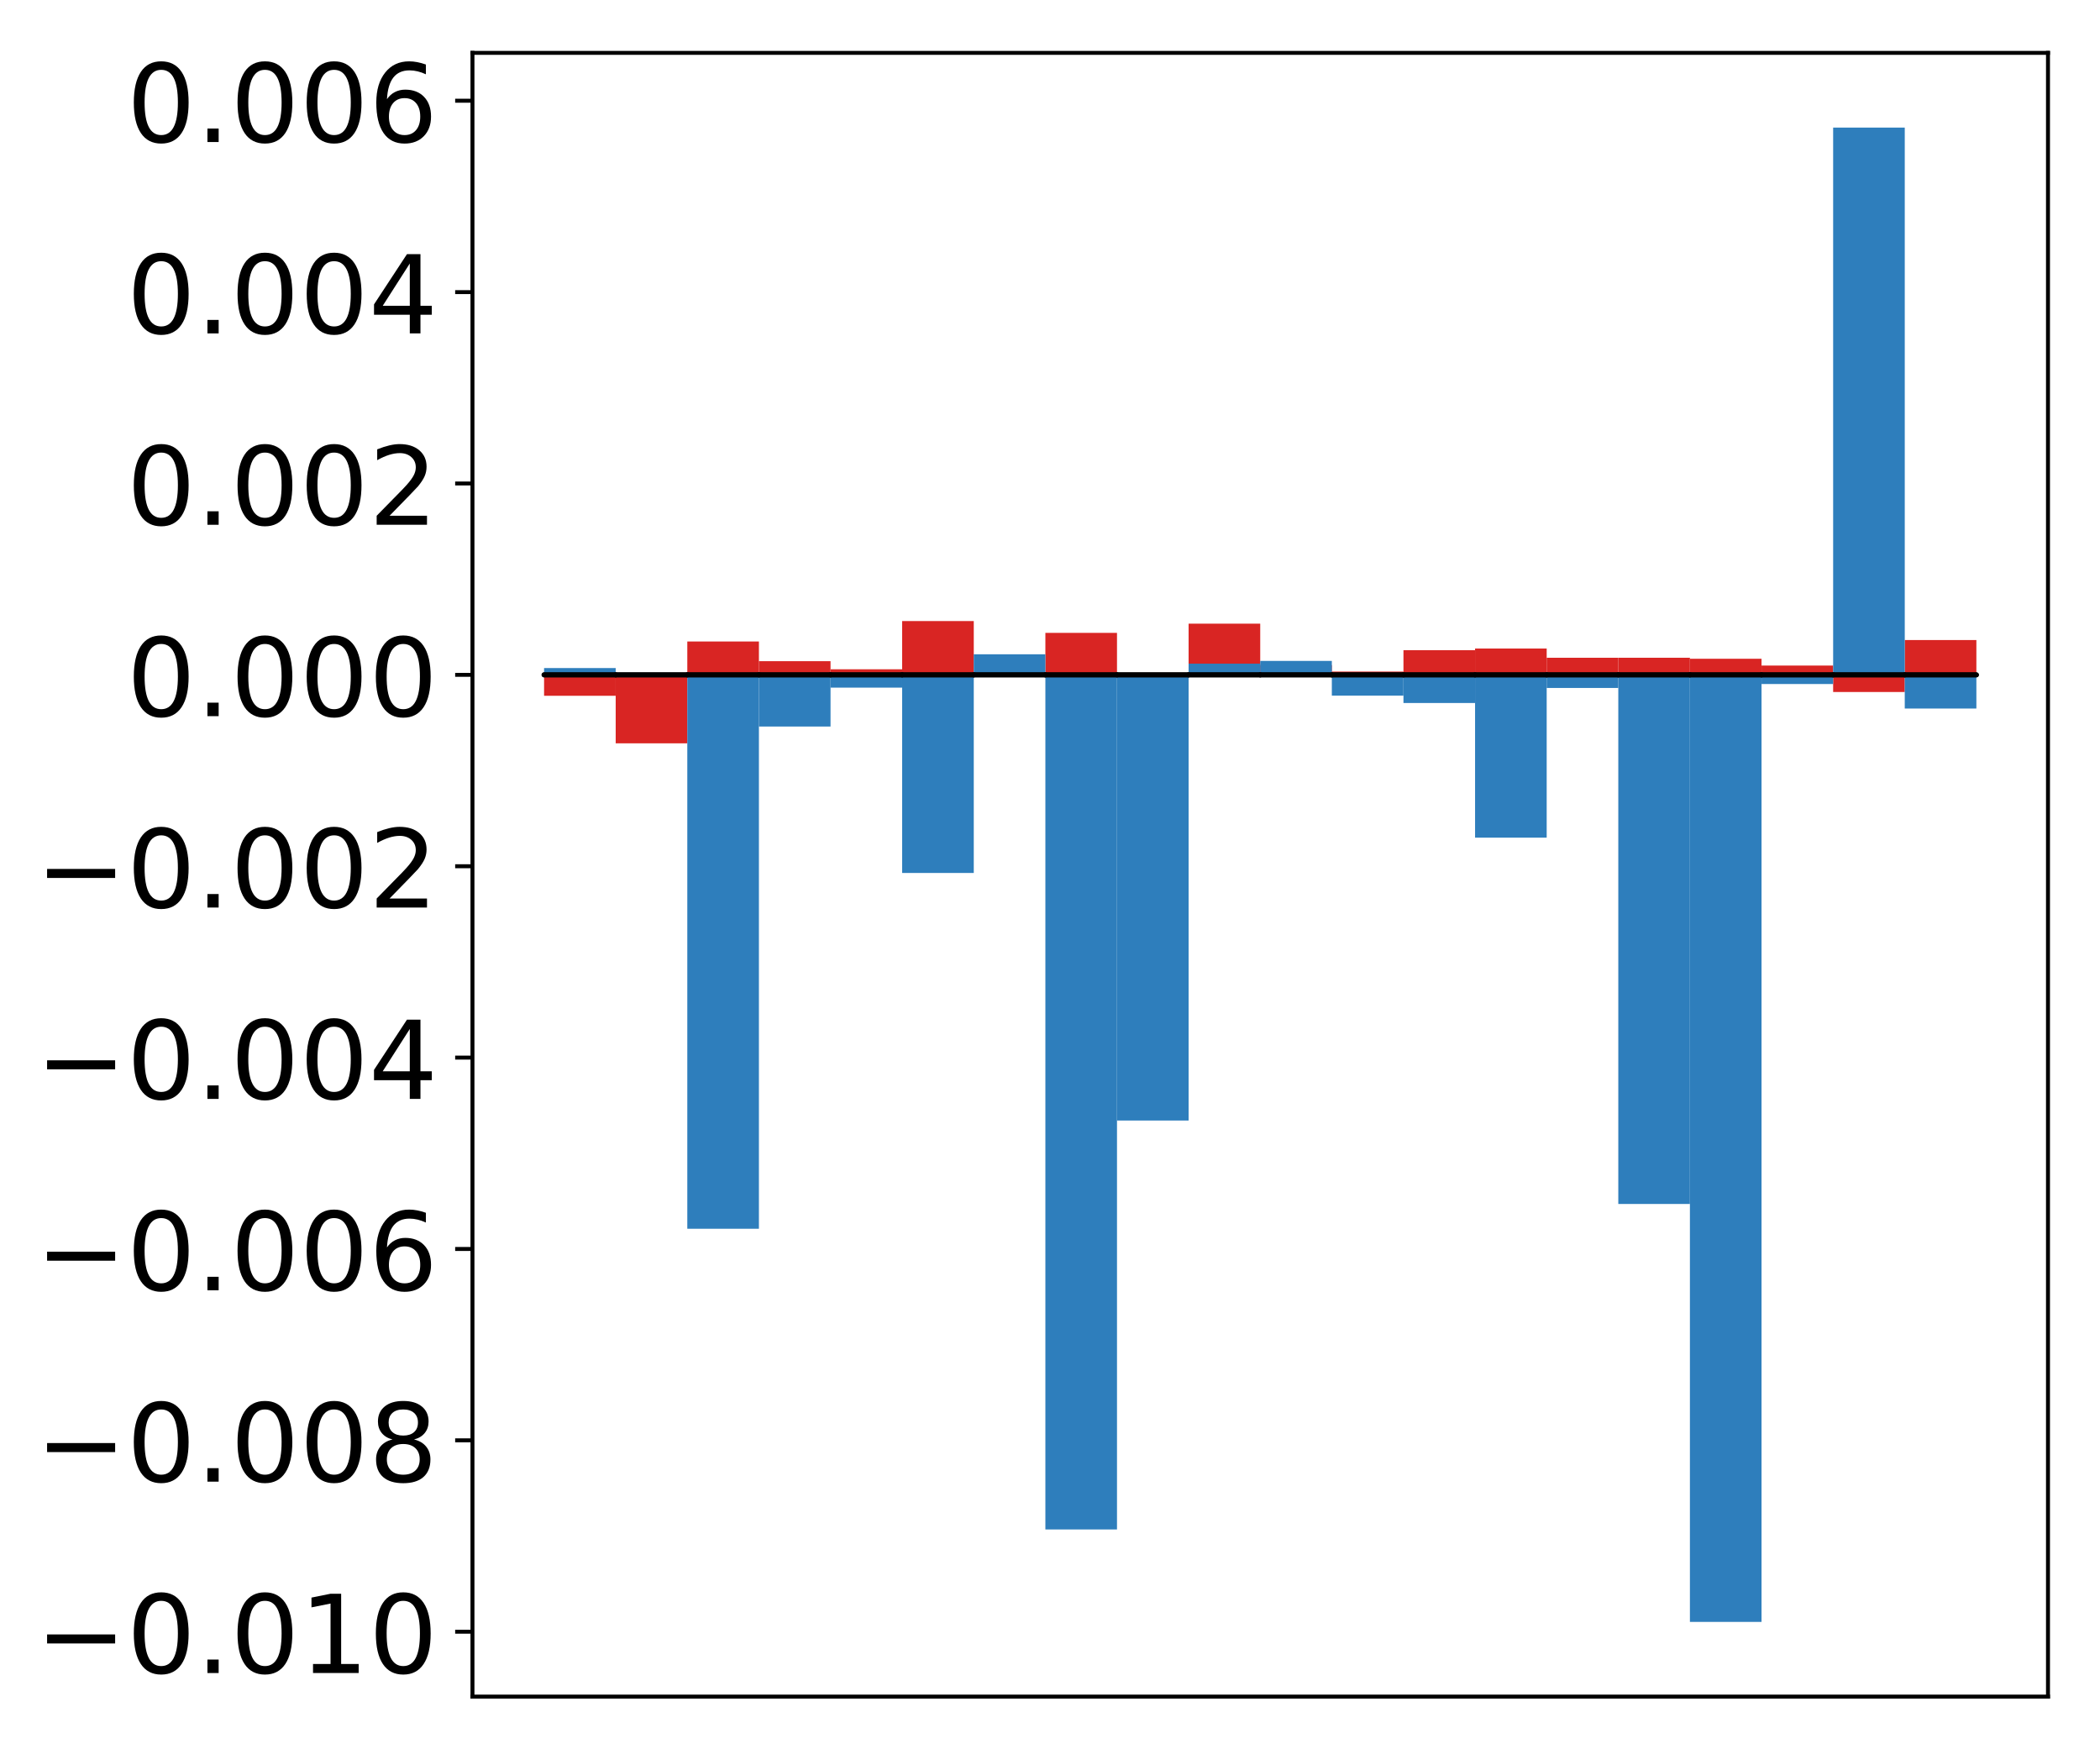 <?xml version="1.0" encoding="utf-8" standalone="no"?>
<!DOCTYPE svg PUBLIC "-//W3C//DTD SVG 1.1//EN"
  "http://www.w3.org/Graphics/SVG/1.1/DTD/svg11.dtd">
<!-- Created with matplotlib (http://matplotlib.org/) -->
<svg height="354pt" version="1.1" viewBox="0 0 425 354" width="425pt" xmlns="http://www.w3.org/2000/svg" xmlns:xlink="http://www.w3.org/1999/xlink">
 <defs>
  <style type="text/css">
*{stroke-linecap:butt;stroke-linejoin:round;}
  </style>
 </defs>
 <g id="figure_1">
  <g id="patch_1">
   <path d="M 0 354.04 
L 425.174 354.04 
L 425.174 0 
L 0 0 
z
" style="fill:#ffffff;"/>
  </g>
  <g id="axes_1">
   <g id="patch_2">
    <path d="M 95.617 343.34 
L 414.474 343.34 
L 414.474 10.7 
L 95.617 10.7 
z
" style="fill:#ffffff;"/>
   </g>
   <g id="matplotlib.axis_1"/>
   <g id="matplotlib.axis_2">
    <g id="ytick_1">
     <g id="line2d_1">
      <defs>
       <path d="M 0 0 
L -3.5 0 
" id="mc5547dd4ec" style="stroke:#000000;stroke-width:0.8;"/>
      </defs>
      <g>
       <use style="stroke:#000000;stroke-width:0.8;" x="95.617" xlink:href="#mc5547dd4ec" y="330.207"/>
      </g>
     </g>
     <g id="text_1">
      <!-- −0.010 -->
      <defs>
       <path d="M 10.594 35.5 
L 73.188 35.5 
L 73.188 27.203 
L 10.594 27.203 
z
" id="DejaVuSans-2212"/>
       <path d="M 31.781 66.406 
Q 24.172 66.406 20.328 58.906 
Q 16.5 51.422 16.5 36.375 
Q 16.5 21.391 20.328 13.891 
Q 24.172 6.391 31.781 6.391 
Q 39.453 6.391 43.281 13.891 
Q 47.125 21.391 47.125 36.375 
Q 47.125 51.422 43.281 58.906 
Q 39.453 66.406 31.781 66.406 
z
M 31.781 74.219 
Q 44.047 74.219 50.516 64.516 
Q 56.984 54.828 56.984 36.375 
Q 56.984 17.969 50.516 8.266 
Q 44.047 -1.422 31.781 -1.422 
Q 19.531 -1.422 13.062 8.266 
Q 6.594 17.969 6.594 36.375 
Q 6.594 54.828 13.062 64.516 
Q 19.531 74.219 31.781 74.219 
z
" id="DejaVuSans-30"/>
       <path d="M 10.688 12.406 
L 21 12.406 
L 21 0 
L 10.688 0 
z
" id="DejaVuSans-2e"/>
       <path d="M 12.406 8.297 
L 28.516 8.297 
L 28.516 63.922 
L 10.984 60.406 
L 10.984 69.391 
L 28.422 72.906 
L 38.281 72.906 
L 38.281 8.297 
L 54.391 8.297 
L 54.391 0 
L 12.406 0 
z
" id="DejaVuSans-31"/>
      </defs>
      <g transform="translate(7.2 338.566)scale(0.22 -0.22)">
       <use xlink:href="#DejaVuSans-2212"/>
       <use x="83.789" xlink:href="#DejaVuSans-30"/>
       <use x="147.412" xlink:href="#DejaVuSans-2e"/>
       <use x="179.199" xlink:href="#DejaVuSans-30"/>
       <use x="242.822" xlink:href="#DejaVuSans-31"/>
       <use x="306.445" xlink:href="#DejaVuSans-30"/>
      </g>
     </g>
    </g>
    <g id="ytick_2">
     <g id="line2d_2">
      <g>
       <use style="stroke:#000000;stroke-width:0.8;" x="95.617" xlink:href="#mc5547dd4ec" y="291.479"/>
      </g>
     </g>
     <g id="text_2">
      <!-- −0.008 -->
      <defs>
       <path d="M 31.781 34.625 
Q 24.75 34.625 20.719 30.859 
Q 16.703 27.094 16.703 20.516 
Q 16.703 13.922 20.719 10.156 
Q 24.75 6.391 31.781 6.391 
Q 38.812 6.391 42.859 10.172 
Q 46.922 13.969 46.922 20.516 
Q 46.922 27.094 42.891 30.859 
Q 38.875 34.625 31.781 34.625 
z
M 21.922 38.812 
Q 15.578 40.375 12.031 44.719 
Q 8.5 49.078 8.5 55.328 
Q 8.5 64.062 14.719 69.141 
Q 20.953 74.219 31.781 74.219 
Q 42.672 74.219 48.875 69.141 
Q 55.078 64.062 55.078 55.328 
Q 55.078 49.078 51.531 44.719 
Q 48 40.375 41.703 38.812 
Q 48.828 37.156 52.797 32.312 
Q 56.781 27.484 56.781 20.516 
Q 56.781 9.906 50.312 4.234 
Q 43.844 -1.422 31.781 -1.422 
Q 19.734 -1.422 13.25 4.234 
Q 6.781 9.906 6.781 20.516 
Q 6.781 27.484 10.781 32.312 
Q 14.797 37.156 21.922 38.812 
z
M 18.312 54.391 
Q 18.312 48.734 21.844 45.562 
Q 25.391 42.391 31.781 42.391 
Q 38.141 42.391 41.719 45.562 
Q 45.312 48.734 45.312 54.391 
Q 45.312 60.062 41.719 63.234 
Q 38.141 66.406 31.781 66.406 
Q 25.391 66.406 21.844 63.234 
Q 18.312 60.062 18.312 54.391 
z
" id="DejaVuSans-38"/>
      </defs>
      <g transform="translate(7.2 299.838)scale(0.22 -0.22)">
       <use xlink:href="#DejaVuSans-2212"/>
       <use x="83.789" xlink:href="#DejaVuSans-30"/>
       <use x="147.412" xlink:href="#DejaVuSans-2e"/>
       <use x="179.199" xlink:href="#DejaVuSans-30"/>
       <use x="242.822" xlink:href="#DejaVuSans-30"/>
       <use x="306.445" xlink:href="#DejaVuSans-38"/>
      </g>
     </g>
    </g>
    <g id="ytick_3">
     <g id="line2d_3">
      <g>
       <use style="stroke:#000000;stroke-width:0.8;" x="95.617" xlink:href="#mc5547dd4ec" y="252.752"/>
      </g>
     </g>
     <g id="text_3">
      <!-- −0.006 -->
      <defs>
       <path d="M 33.016 40.375 
Q 26.375 40.375 22.484 35.828 
Q 18.609 31.297 18.609 23.391 
Q 18.609 15.531 22.484 10.953 
Q 26.375 6.391 33.016 6.391 
Q 39.656 6.391 43.531 10.953 
Q 47.406 15.531 47.406 23.391 
Q 47.406 31.297 43.531 35.828 
Q 39.656 40.375 33.016 40.375 
z
M 52.594 71.297 
L 52.594 62.312 
Q 48.875 64.062 45.094 64.984 
Q 41.312 65.922 37.594 65.922 
Q 27.828 65.922 22.672 59.328 
Q 17.531 52.734 16.797 39.406 
Q 19.672 43.656 24.016 45.922 
Q 28.375 48.188 33.594 48.188 
Q 44.578 48.188 50.953 41.516 
Q 57.328 34.859 57.328 23.391 
Q 57.328 12.156 50.688 5.359 
Q 44.047 -1.422 33.016 -1.422 
Q 20.359 -1.422 13.672 8.266 
Q 6.984 17.969 6.984 36.375 
Q 6.984 53.656 15.188 63.938 
Q 23.391 74.219 37.203 74.219 
Q 40.922 74.219 44.703 73.484 
Q 48.484 72.75 52.594 71.297 
z
" id="DejaVuSans-36"/>
      </defs>
      <g transform="translate(7.2 261.11)scale(0.22 -0.22)">
       <use xlink:href="#DejaVuSans-2212"/>
       <use x="83.789" xlink:href="#DejaVuSans-30"/>
       <use x="147.412" xlink:href="#DejaVuSans-2e"/>
       <use x="179.199" xlink:href="#DejaVuSans-30"/>
       <use x="242.822" xlink:href="#DejaVuSans-30"/>
       <use x="306.445" xlink:href="#DejaVuSans-36"/>
      </g>
     </g>
    </g>
    <g id="ytick_4">
     <g id="line2d_4">
      <g>
       <use style="stroke:#000000;stroke-width:0.8;" x="95.617" xlink:href="#mc5547dd4ec" y="214.024"/>
      </g>
     </g>
     <g id="text_4">
      <!-- −0.004 -->
      <defs>
       <path d="M 37.797 64.312 
L 12.891 25.391 
L 37.797 25.391 
z
M 35.203 72.906 
L 47.609 72.906 
L 47.609 25.391 
L 58.016 25.391 
L 58.016 17.188 
L 47.609 17.188 
L 47.609 0 
L 37.797 0 
L 37.797 17.188 
L 4.891 17.188 
L 4.891 26.703 
z
" id="DejaVuSans-34"/>
      </defs>
      <g transform="translate(7.2 222.382)scale(0.22 -0.22)">
       <use xlink:href="#DejaVuSans-2212"/>
       <use x="83.789" xlink:href="#DejaVuSans-30"/>
       <use x="147.412" xlink:href="#DejaVuSans-2e"/>
       <use x="179.199" xlink:href="#DejaVuSans-30"/>
       <use x="242.822" xlink:href="#DejaVuSans-30"/>
       <use x="306.445" xlink:href="#DejaVuSans-34"/>
      </g>
     </g>
    </g>
    <g id="ytick_5">
     <g id="line2d_5">
      <g>
       <use style="stroke:#000000;stroke-width:0.8;" x="95.617" xlink:href="#mc5547dd4ec" y="175.296"/>
      </g>
     </g>
     <g id="text_5">
      <!-- −0.002 -->
      <defs>
       <path d="M 19.188 8.297 
L 53.609 8.297 
L 53.609 0 
L 7.328 0 
L 7.328 8.297 
Q 12.938 14.109 22.625 23.891 
Q 32.328 33.688 34.812 36.531 
Q 39.547 41.844 41.422 45.531 
Q 43.312 49.219 43.312 52.781 
Q 43.312 58.594 39.234 62.25 
Q 35.156 65.922 28.609 65.922 
Q 23.969 65.922 18.812 64.312 
Q 13.672 62.703 7.812 59.422 
L 7.812 69.391 
Q 13.766 71.781 18.938 73 
Q 24.125 74.219 28.422 74.219 
Q 39.75 74.219 46.484 68.547 
Q 53.219 62.891 53.219 53.422 
Q 53.219 48.922 51.531 44.891 
Q 49.859 40.875 45.406 35.406 
Q 44.188 33.984 37.641 27.219 
Q 31.109 20.453 19.188 8.297 
z
" id="DejaVuSans-32"/>
      </defs>
      <g transform="translate(7.2 183.654)scale(0.22 -0.22)">
       <use xlink:href="#DejaVuSans-2212"/>
       <use x="83.789" xlink:href="#DejaVuSans-30"/>
       <use x="147.412" xlink:href="#DejaVuSans-2e"/>
       <use x="179.199" xlink:href="#DejaVuSans-30"/>
       <use x="242.822" xlink:href="#DejaVuSans-30"/>
       <use x="306.445" xlink:href="#DejaVuSans-32"/>
      </g>
     </g>
    </g>
    <g id="ytick_6">
     <g id="line2d_6">
      <g>
       <use style="stroke:#000000;stroke-width:0.8;" x="95.617" xlink:href="#mc5547dd4ec" y="136.568"/>
      </g>
     </g>
     <g id="text_6">
      <!-- 0.000 -->
      <g transform="translate(25.635 144.926)scale(0.22 -0.22)">
       <use xlink:href="#DejaVuSans-30"/>
       <use x="63.623" xlink:href="#DejaVuSans-2e"/>
       <use x="95.41" xlink:href="#DejaVuSans-30"/>
       <use x="159.033" xlink:href="#DejaVuSans-30"/>
       <use x="222.656" xlink:href="#DejaVuSans-30"/>
      </g>
     </g>
    </g>
    <g id="ytick_7">
     <g id="line2d_7">
      <g>
       <use style="stroke:#000000;stroke-width:0.8;" x="95.617" xlink:href="#mc5547dd4ec" y="97.84"/>
      </g>
     </g>
     <g id="text_7">
      <!-- 0.002 -->
      <g transform="translate(25.635 106.198)scale(0.22 -0.22)">
       <use xlink:href="#DejaVuSans-30"/>
       <use x="63.623" xlink:href="#DejaVuSans-2e"/>
       <use x="95.41" xlink:href="#DejaVuSans-30"/>
       <use x="159.033" xlink:href="#DejaVuSans-30"/>
       <use x="222.656" xlink:href="#DejaVuSans-32"/>
      </g>
     </g>
    </g>
    <g id="ytick_8">
     <g id="line2d_8">
      <g>
       <use style="stroke:#000000;stroke-width:0.8;" x="95.617" xlink:href="#mc5547dd4ec" y="59.112"/>
      </g>
     </g>
     <g id="text_8">
      <!-- 0.004 -->
      <g transform="translate(25.635 67.47)scale(0.22 -0.22)">
       <use xlink:href="#DejaVuSans-30"/>
       <use x="63.623" xlink:href="#DejaVuSans-2e"/>
       <use x="95.41" xlink:href="#DejaVuSans-30"/>
       <use x="159.033" xlink:href="#DejaVuSans-30"/>
       <use x="222.656" xlink:href="#DejaVuSans-34"/>
      </g>
     </g>
    </g>
    <g id="ytick_9">
     <g id="line2d_9">
      <g>
       <use style="stroke:#000000;stroke-width:0.8;" x="95.617" xlink:href="#mc5547dd4ec" y="20.384"/>
      </g>
     </g>
     <g id="text_9">
      <!-- 0.006 -->
      <g transform="translate(25.635 28.742)scale(0.22 -0.22)">
       <use xlink:href="#DejaVuSans-30"/>
       <use x="63.623" xlink:href="#DejaVuSans-2e"/>
       <use x="95.41" xlink:href="#DejaVuSans-30"/>
       <use x="159.033" xlink:href="#DejaVuSans-30"/>
       <use x="222.656" xlink:href="#DejaVuSans-36"/>
      </g>
     </g>
    </g>
   </g>
   <g id="patch_3">
    <path clip-path="url(#p90dc122c00)" d="M 110.111 136.568 
L 124.604 136.568 
L 124.604 140.804 
L 110.111 140.804 
z
" style="fill:#d92523;"/>
   </g>
   <g id="patch_4">
    <path clip-path="url(#p90dc122c00)" d="M 124.604 136.568 
L 139.098 136.568 
L 139.098 150.425 
L 124.604 150.425 
z
" style="fill:#d92523;"/>
   </g>
   <g id="patch_5">
    <path clip-path="url(#p90dc122c00)" d="M 139.098 136.568 
L 153.591 136.568 
L 153.591 129.817 
L 139.098 129.817 
z
" style="fill:#d92523;"/>
   </g>
   <g id="patch_6">
    <path clip-path="url(#p90dc122c00)" d="M 153.591 136.568 
L 168.085 136.568 
L 168.085 133.801 
L 153.591 133.801 
z
" style="fill:#d92523;"/>
   </g>
   <g id="patch_7">
    <path clip-path="url(#p90dc122c00)" d="M 168.085 136.568 
L 182.578 136.568 
L 182.578 135.441 
L 168.085 135.441 
z
" style="fill:#d92523;"/>
   </g>
   <g id="patch_8">
    <path clip-path="url(#p90dc122c00)" d="M 182.578 136.568 
L 197.072 136.568 
L 197.072 125.682 
L 182.578 125.682 
z
" style="fill:#d92523;"/>
   </g>
   <g id="patch_9">
    <path clip-path="url(#p90dc122c00)" d="M 197.072 136.568 
L 211.565 136.568 
L 211.565 137.015 
L 197.072 137.015 
z
" style="fill:#d92523;"/>
   </g>
   <g id="patch_10">
    <path clip-path="url(#p90dc122c00)" d="M 211.565 136.568 
L 226.059 136.568 
L 226.059 128.072 
L 211.565 128.072 
z
" style="fill:#d92523;"/>
   </g>
   <g id="patch_11">
    <path clip-path="url(#p90dc122c00)" d="M 226.059 136.568 
L 240.552 136.568 
L 240.552 137.489 
L 226.059 137.489 
z
" style="fill:#d92523;"/>
   </g>
   <g id="patch_12">
    <path clip-path="url(#p90dc122c00)" d="M 240.552 136.568 
L 255.046 136.568 
L 255.046 126.209 
L 240.552 126.209 
z
" style="fill:#d92523;"/>
   </g>
   <g id="patch_13">
    <path clip-path="url(#p90dc122c00)" d="M 255.046 136.568 
L 269.539 136.568 
L 269.539 134.6 
L 255.046 134.6 
z
" style="fill:#d92523;"/>
   </g>
   <g id="patch_14">
    <path clip-path="url(#p90dc122c00)" d="M 269.539 136.568 
L 284.033 136.568 
L 284.033 135.9 
L 269.539 135.9 
z
" style="fill:#d92523;"/>
   </g>
   <g id="patch_15">
    <path clip-path="url(#p90dc122c00)" d="M 284.033 136.568 
L 298.526 136.568 
L 298.526 131.58 
L 284.033 131.58 
z
" style="fill:#d92523;"/>
   </g>
   <g id="patch_16">
    <path clip-path="url(#p90dc122c00)" d="M 298.526 136.568 
L 313.02 136.568 
L 313.02 131.242 
L 298.526 131.242 
z
" style="fill:#d92523;"/>
   </g>
   <g id="patch_17">
    <path clip-path="url(#p90dc122c00)" d="M 313.02 136.568 
L 327.513 136.568 
L 327.513 133.109 
L 313.02 133.109 
z
" style="fill:#d92523;"/>
   </g>
   <g id="patch_18">
    <path clip-path="url(#p90dc122c00)" d="M 327.513 136.568 
L 342.007 136.568 
L 342.007 133.107 
L 327.513 133.107 
z
" style="fill:#d92523;"/>
   </g>
   <g id="patch_19">
    <path clip-path="url(#p90dc122c00)" d="M 342.007 136.568 
L 356.5 136.568 
L 356.5 133.312 
L 342.007 133.312 
z
" style="fill:#d92523;"/>
   </g>
   <g id="patch_20">
    <path clip-path="url(#p90dc122c00)" d="M 356.5 136.568 
L 370.994 136.568 
L 370.994 134.688 
L 356.5 134.688 
z
" style="fill:#d92523;"/>
   </g>
   <g id="patch_21">
    <path clip-path="url(#p90dc122c00)" d="M 370.994 136.568 
L 385.487 136.568 
L 385.487 140.039 
L 370.994 140.039 
z
" style="fill:#d92523;"/>
   </g>
   <g id="patch_22">
    <path clip-path="url(#p90dc122c00)" d="M 385.487 136.568 
L 399.981 136.568 
L 399.981 129.523 
L 385.487 129.523 
z
" style="fill:#d92523;"/>
   </g>
   <g id="patch_23">
    <path clip-path="url(#p90dc122c00)" d="M 110.111 136.568 
L 124.604 136.568 
L 124.604 135.192 
L 110.111 135.192 
z
" style="fill:#2e7ebc;"/>
   </g>
   <g id="patch_24">
    <path clip-path="url(#p90dc122c00)" d="M 124.604 136.568 
L 139.098 136.568 
L 139.098 136.668 
L 124.604 136.668 
z
" style="fill:#2e7ebc;"/>
   </g>
   <g id="patch_25">
    <path clip-path="url(#p90dc122c00)" d="M 139.098 136.568 
L 153.591 136.568 
L 153.591 248.659 
L 139.098 248.659 
z
" style="fill:#2e7ebc;"/>
   </g>
   <g id="patch_26">
    <path clip-path="url(#p90dc122c00)" d="M 153.591 136.568 
L 168.085 136.568 
L 168.085 147.027 
L 153.591 147.027 
z
" style="fill:#2e7ebc;"/>
   </g>
   <g id="patch_27">
    <path clip-path="url(#p90dc122c00)" d="M 168.085 136.568 
L 182.578 136.568 
L 182.578 139.154 
L 168.085 139.154 
z
" style="fill:#2e7ebc;"/>
   </g>
   <g id="patch_28">
    <path clip-path="url(#p90dc122c00)" d="M 182.578 136.568 
L 197.072 136.568 
L 197.072 176.66 
L 182.578 176.66 
z
" style="fill:#2e7ebc;"/>
   </g>
   <g id="patch_29">
    <path clip-path="url(#p90dc122c00)" d="M 197.072 136.568 
L 211.565 136.568 
L 211.565 132.406 
L 197.072 132.406 
z
" style="fill:#2e7ebc;"/>
   </g>
   <g id="patch_30">
    <path clip-path="url(#p90dc122c00)" d="M 211.565 136.568 
L 226.059 136.568 
L 226.059 309.512 
L 211.565 309.512 
z
" style="fill:#2e7ebc;"/>
   </g>
   <g id="patch_31">
    <path clip-path="url(#p90dc122c00)" d="M 226.059 136.568 
L 240.552 136.568 
L 240.552 226.758 
L 226.059 226.758 
z
" style="fill:#2e7ebc;"/>
   </g>
   <g id="patch_32">
    <path clip-path="url(#p90dc122c00)" d="M 240.552 136.568 
L 255.046 136.568 
L 255.046 134.299 
L 240.552 134.299 
z
" style="fill:#2e7ebc;"/>
   </g>
   <g id="patch_33">
    <path clip-path="url(#p90dc122c00)" d="M 255.046 136.568 
L 269.539 136.568 
L 269.539 133.746 
L 255.046 133.746 
z
" style="fill:#2e7ebc;"/>
   </g>
   <g id="patch_34">
    <path clip-path="url(#p90dc122c00)" d="M 269.539 136.568 
L 284.033 136.568 
L 284.033 140.771 
L 269.539 140.771 
z
" style="fill:#2e7ebc;"/>
   </g>
   <g id="patch_35">
    <path clip-path="url(#p90dc122c00)" d="M 284.033 136.568 
L 298.526 136.568 
L 298.526 142.264 
L 284.033 142.264 
z
" style="fill:#2e7ebc;"/>
   </g>
   <g id="patch_36">
    <path clip-path="url(#p90dc122c00)" d="M 298.526 136.568 
L 313.02 136.568 
L 313.02 169.513 
L 298.526 169.513 
z
" style="fill:#2e7ebc;"/>
   </g>
   <g id="patch_37">
    <path clip-path="url(#p90dc122c00)" d="M 313.02 136.568 
L 327.513 136.568 
L 327.513 139.22 
L 313.02 139.22 
z
" style="fill:#2e7ebc;"/>
   </g>
   <g id="patch_38">
    <path clip-path="url(#p90dc122c00)" d="M 327.513 136.568 
L 342.007 136.568 
L 342.007 243.644 
L 327.513 243.644 
z
" style="fill:#2e7ebc;"/>
   </g>
   <g id="patch_39">
    <path clip-path="url(#p90dc122c00)" d="M 342.007 136.568 
L 356.5 136.568 
L 356.5 328.22 
L 342.007 328.22 
z
" style="fill:#2e7ebc;"/>
   </g>
   <g id="patch_40">
    <path clip-path="url(#p90dc122c00)" d="M 356.5 136.568 
L 370.994 136.568 
L 370.994 138.424 
L 356.5 138.424 
z
" style="fill:#2e7ebc;"/>
   </g>
   <g id="patch_41">
    <path clip-path="url(#p90dc122c00)" d="M 370.994 136.568 
L 385.487 136.568 
L 385.487 25.82 
L 370.994 25.82 
z
" style="fill:#2e7ebc;"/>
   </g>
   <g id="patch_42">
    <path clip-path="url(#p90dc122c00)" d="M 385.487 136.568 
L 399.981 136.568 
L 399.981 143.385 
L 385.487 143.385 
z
" style="fill:#2e7ebc;"/>
   </g>
   <g id="patch_43">
    <path d="M 95.617 343.34 
L 95.617 10.7 
" style="fill:none;stroke:#000000;stroke-linecap:square;stroke-linejoin:miter;stroke-width:0.8;"/>
   </g>
   <g id="patch_44">
    <path d="M 414.474 343.34 
L 414.474 10.7 
" style="fill:none;stroke:#000000;stroke-linecap:square;stroke-linejoin:miter;stroke-width:0.8;"/>
   </g>
   <g id="patch_45">
    <path d="M 95.617 343.34 
L 414.474 343.34 
" style="fill:none;stroke:#000000;stroke-linecap:square;stroke-linejoin:miter;stroke-width:0.8;"/>
   </g>
   <g id="patch_46">
    <path d="M 95.617 10.7 
L 414.474 10.7 
" style="fill:none;stroke:#000000;stroke-linecap:square;stroke-linejoin:miter;stroke-width:0.8;"/>
   </g>
   <g id="patch_47">
    <path clip-path="url(#p90dc122c00)" d="M 110.111 136.568 
L 124.604 136.568 
L 124.604 136.568 
L 110.111 136.568 
z
" style="fill:none;stroke:#000000;stroke-linejoin:miter;"/>
   </g>
   <g id="patch_48">
    <path clip-path="url(#p90dc122c00)" d="M 124.604 136.568 
L 139.098 136.568 
L 139.098 136.568 
L 124.604 136.568 
z
" style="fill:none;stroke:#000000;stroke-linejoin:miter;"/>
   </g>
   <g id="patch_49">
    <path clip-path="url(#p90dc122c00)" d="M 139.098 136.568 
L 153.591 136.568 
L 153.591 136.568 
L 139.098 136.568 
z
" style="fill:none;stroke:#000000;stroke-linejoin:miter;"/>
   </g>
   <g id="patch_50">
    <path clip-path="url(#p90dc122c00)" d="M 153.591 136.568 
L 168.085 136.568 
L 168.085 136.568 
L 153.591 136.568 
z
" style="fill:none;stroke:#000000;stroke-linejoin:miter;"/>
   </g>
   <g id="patch_51">
    <path clip-path="url(#p90dc122c00)" d="M 168.085 136.568 
L 182.578 136.568 
L 182.578 136.568 
L 168.085 136.568 
z
" style="fill:none;stroke:#000000;stroke-linejoin:miter;"/>
   </g>
   <g id="patch_52">
    <path clip-path="url(#p90dc122c00)" d="M 182.578 136.568 
L 197.072 136.568 
L 197.072 136.568 
L 182.578 136.568 
z
" style="fill:none;stroke:#000000;stroke-linejoin:miter;"/>
   </g>
   <g id="patch_53">
    <path clip-path="url(#p90dc122c00)" d="M 197.072 136.568 
L 211.565 136.568 
L 211.565 136.568 
L 197.072 136.568 
z
" style="fill:none;stroke:#000000;stroke-linejoin:miter;"/>
   </g>
   <g id="patch_54">
    <path clip-path="url(#p90dc122c00)" d="M 211.565 136.568 
L 226.059 136.568 
L 226.059 136.568 
L 211.565 136.568 
z
" style="fill:none;stroke:#000000;stroke-linejoin:miter;"/>
   </g>
   <g id="patch_55">
    <path clip-path="url(#p90dc122c00)" d="M 226.059 136.568 
L 240.552 136.568 
L 240.552 136.568 
L 226.059 136.568 
z
" style="fill:none;stroke:#000000;stroke-linejoin:miter;"/>
   </g>
   <g id="patch_56">
    <path clip-path="url(#p90dc122c00)" d="M 240.552 136.568 
L 255.046 136.568 
L 255.046 136.568 
L 240.552 136.568 
z
" style="fill:none;stroke:#000000;stroke-linejoin:miter;"/>
   </g>
   <g id="patch_57">
    <path clip-path="url(#p90dc122c00)" d="M 255.046 136.568 
L 269.539 136.568 
L 269.539 136.568 
L 255.046 136.568 
z
" style="fill:none;stroke:#000000;stroke-linejoin:miter;"/>
   </g>
   <g id="patch_58">
    <path clip-path="url(#p90dc122c00)" d="M 269.539 136.568 
L 284.033 136.568 
L 284.033 136.568 
L 269.539 136.568 
z
" style="fill:none;stroke:#000000;stroke-linejoin:miter;"/>
   </g>
   <g id="patch_59">
    <path clip-path="url(#p90dc122c00)" d="M 284.033 136.568 
L 298.526 136.568 
L 298.526 136.568 
L 284.033 136.568 
z
" style="fill:none;stroke:#000000;stroke-linejoin:miter;"/>
   </g>
   <g id="patch_60">
    <path clip-path="url(#p90dc122c00)" d="M 298.526 136.568 
L 313.02 136.568 
L 313.02 136.568 
L 298.526 136.568 
z
" style="fill:none;stroke:#000000;stroke-linejoin:miter;"/>
   </g>
   <g id="patch_61">
    <path clip-path="url(#p90dc122c00)" d="M 313.02 136.568 
L 327.513 136.568 
L 327.513 136.568 
L 313.02 136.568 
z
" style="fill:none;stroke:#000000;stroke-linejoin:miter;"/>
   </g>
   <g id="patch_62">
    <path clip-path="url(#p90dc122c00)" d="M 327.513 136.568 
L 342.007 136.568 
L 342.007 136.568 
L 327.513 136.568 
z
" style="fill:none;stroke:#000000;stroke-linejoin:miter;"/>
   </g>
   <g id="patch_63">
    <path clip-path="url(#p90dc122c00)" d="M 342.007 136.568 
L 356.5 136.568 
L 356.5 136.568 
L 342.007 136.568 
z
" style="fill:none;stroke:#000000;stroke-linejoin:miter;"/>
   </g>
   <g id="patch_64">
    <path clip-path="url(#p90dc122c00)" d="M 356.5 136.568 
L 370.994 136.568 
L 370.994 136.568 
L 356.5 136.568 
z
" style="fill:none;stroke:#000000;stroke-linejoin:miter;"/>
   </g>
   <g id="patch_65">
    <path clip-path="url(#p90dc122c00)" d="M 370.994 136.568 
L 385.487 136.568 
L 385.487 136.568 
L 370.994 136.568 
z
" style="fill:none;stroke:#000000;stroke-linejoin:miter;"/>
   </g>
   <g id="patch_66">
    <path clip-path="url(#p90dc122c00)" d="M 385.487 136.568 
L 399.981 136.568 
L 399.981 136.568 
L 385.487 136.568 
z
" style="fill:none;stroke:#000000;stroke-linejoin:miter;"/>
   </g>
   <g id="patch_67">
    <path clip-path="url(#p90dc122c00)" d="M 110.111 136.568 
L 124.604 136.568 
L 124.604 136.568 
L 110.111 136.568 
z
" style="fill:none;stroke:#000000;stroke-linejoin:miter;"/>
   </g>
   <g id="patch_68">
    <path clip-path="url(#p90dc122c00)" d="M 124.604 136.568 
L 139.098 136.568 
L 139.098 136.568 
L 124.604 136.568 
z
" style="fill:none;stroke:#000000;stroke-linejoin:miter;"/>
   </g>
   <g id="patch_69">
    <path clip-path="url(#p90dc122c00)" d="M 139.098 136.568 
L 153.591 136.568 
L 153.591 136.568 
L 139.098 136.568 
z
" style="fill:none;stroke:#000000;stroke-linejoin:miter;"/>
   </g>
   <g id="patch_70">
    <path clip-path="url(#p90dc122c00)" d="M 153.591 136.568 
L 168.085 136.568 
L 168.085 136.568 
L 153.591 136.568 
z
" style="fill:none;stroke:#000000;stroke-linejoin:miter;"/>
   </g>
   <g id="patch_71">
    <path clip-path="url(#p90dc122c00)" d="M 168.085 136.568 
L 182.578 136.568 
L 182.578 136.568 
L 168.085 136.568 
z
" style="fill:none;stroke:#000000;stroke-linejoin:miter;"/>
   </g>
   <g id="patch_72">
    <path clip-path="url(#p90dc122c00)" d="M 182.578 136.568 
L 197.072 136.568 
L 197.072 136.568 
L 182.578 136.568 
z
" style="fill:none;stroke:#000000;stroke-linejoin:miter;"/>
   </g>
   <g id="patch_73">
    <path clip-path="url(#p90dc122c00)" d="M 197.072 136.568 
L 211.565 136.568 
L 211.565 136.568 
L 197.072 136.568 
z
" style="fill:none;stroke:#000000;stroke-linejoin:miter;"/>
   </g>
   <g id="patch_74">
    <path clip-path="url(#p90dc122c00)" d="M 211.565 136.568 
L 226.059 136.568 
L 226.059 136.568 
L 211.565 136.568 
z
" style="fill:none;stroke:#000000;stroke-linejoin:miter;"/>
   </g>
   <g id="patch_75">
    <path clip-path="url(#p90dc122c00)" d="M 226.059 136.568 
L 240.552 136.568 
L 240.552 136.568 
L 226.059 136.568 
z
" style="fill:none;stroke:#000000;stroke-linejoin:miter;"/>
   </g>
   <g id="patch_76">
    <path clip-path="url(#p90dc122c00)" d="M 240.552 136.568 
L 255.046 136.568 
L 255.046 136.568 
L 240.552 136.568 
z
" style="fill:none;stroke:#000000;stroke-linejoin:miter;"/>
   </g>
   <g id="patch_77">
    <path clip-path="url(#p90dc122c00)" d="M 255.046 136.568 
L 269.539 136.568 
L 269.539 136.568 
L 255.046 136.568 
z
" style="fill:none;stroke:#000000;stroke-linejoin:miter;"/>
   </g>
   <g id="patch_78">
    <path clip-path="url(#p90dc122c00)" d="M 269.539 136.568 
L 284.033 136.568 
L 284.033 136.568 
L 269.539 136.568 
z
" style="fill:none;stroke:#000000;stroke-linejoin:miter;"/>
   </g>
   <g id="patch_79">
    <path clip-path="url(#p90dc122c00)" d="M 284.033 136.568 
L 298.526 136.568 
L 298.526 136.568 
L 284.033 136.568 
z
" style="fill:none;stroke:#000000;stroke-linejoin:miter;"/>
   </g>
   <g id="patch_80">
    <path clip-path="url(#p90dc122c00)" d="M 298.526 136.568 
L 313.02 136.568 
L 313.02 136.568 
L 298.526 136.568 
z
" style="fill:none;stroke:#000000;stroke-linejoin:miter;"/>
   </g>
   <g id="patch_81">
    <path clip-path="url(#p90dc122c00)" d="M 313.02 136.568 
L 327.513 136.568 
L 327.513 136.568 
L 313.02 136.568 
z
" style="fill:none;stroke:#000000;stroke-linejoin:miter;"/>
   </g>
   <g id="patch_82">
    <path clip-path="url(#p90dc122c00)" d="M 327.513 136.568 
L 342.007 136.568 
L 342.007 136.568 
L 327.513 136.568 
z
" style="fill:none;stroke:#000000;stroke-linejoin:miter;"/>
   </g>
   <g id="patch_83">
    <path clip-path="url(#p90dc122c00)" d="M 342.007 136.568 
L 356.5 136.568 
L 356.5 136.568 
L 342.007 136.568 
z
" style="fill:none;stroke:#000000;stroke-linejoin:miter;"/>
   </g>
   <g id="patch_84">
    <path clip-path="url(#p90dc122c00)" d="M 356.5 136.568 
L 370.994 136.568 
L 370.994 136.568 
L 356.5 136.568 
z
" style="fill:none;stroke:#000000;stroke-linejoin:miter;"/>
   </g>
   <g id="patch_85">
    <path clip-path="url(#p90dc122c00)" d="M 370.994 136.568 
L 385.487 136.568 
L 385.487 136.568 
L 370.994 136.568 
z
" style="fill:none;stroke:#000000;stroke-linejoin:miter;"/>
   </g>
   <g id="patch_86">
    <path clip-path="url(#p90dc122c00)" d="M 385.487 136.568 
L 399.981 136.568 
L 399.981 136.568 
L 385.487 136.568 
z
" style="fill:none;stroke:#000000;stroke-linejoin:miter;"/>
   </g>
  </g>
 </g>
 <defs>
  <clipPath id="p90dc122c00">
   <rect height="332.64" width="318.857" x="95.617" y="10.7"/>
  </clipPath>
 </defs>
</svg>
